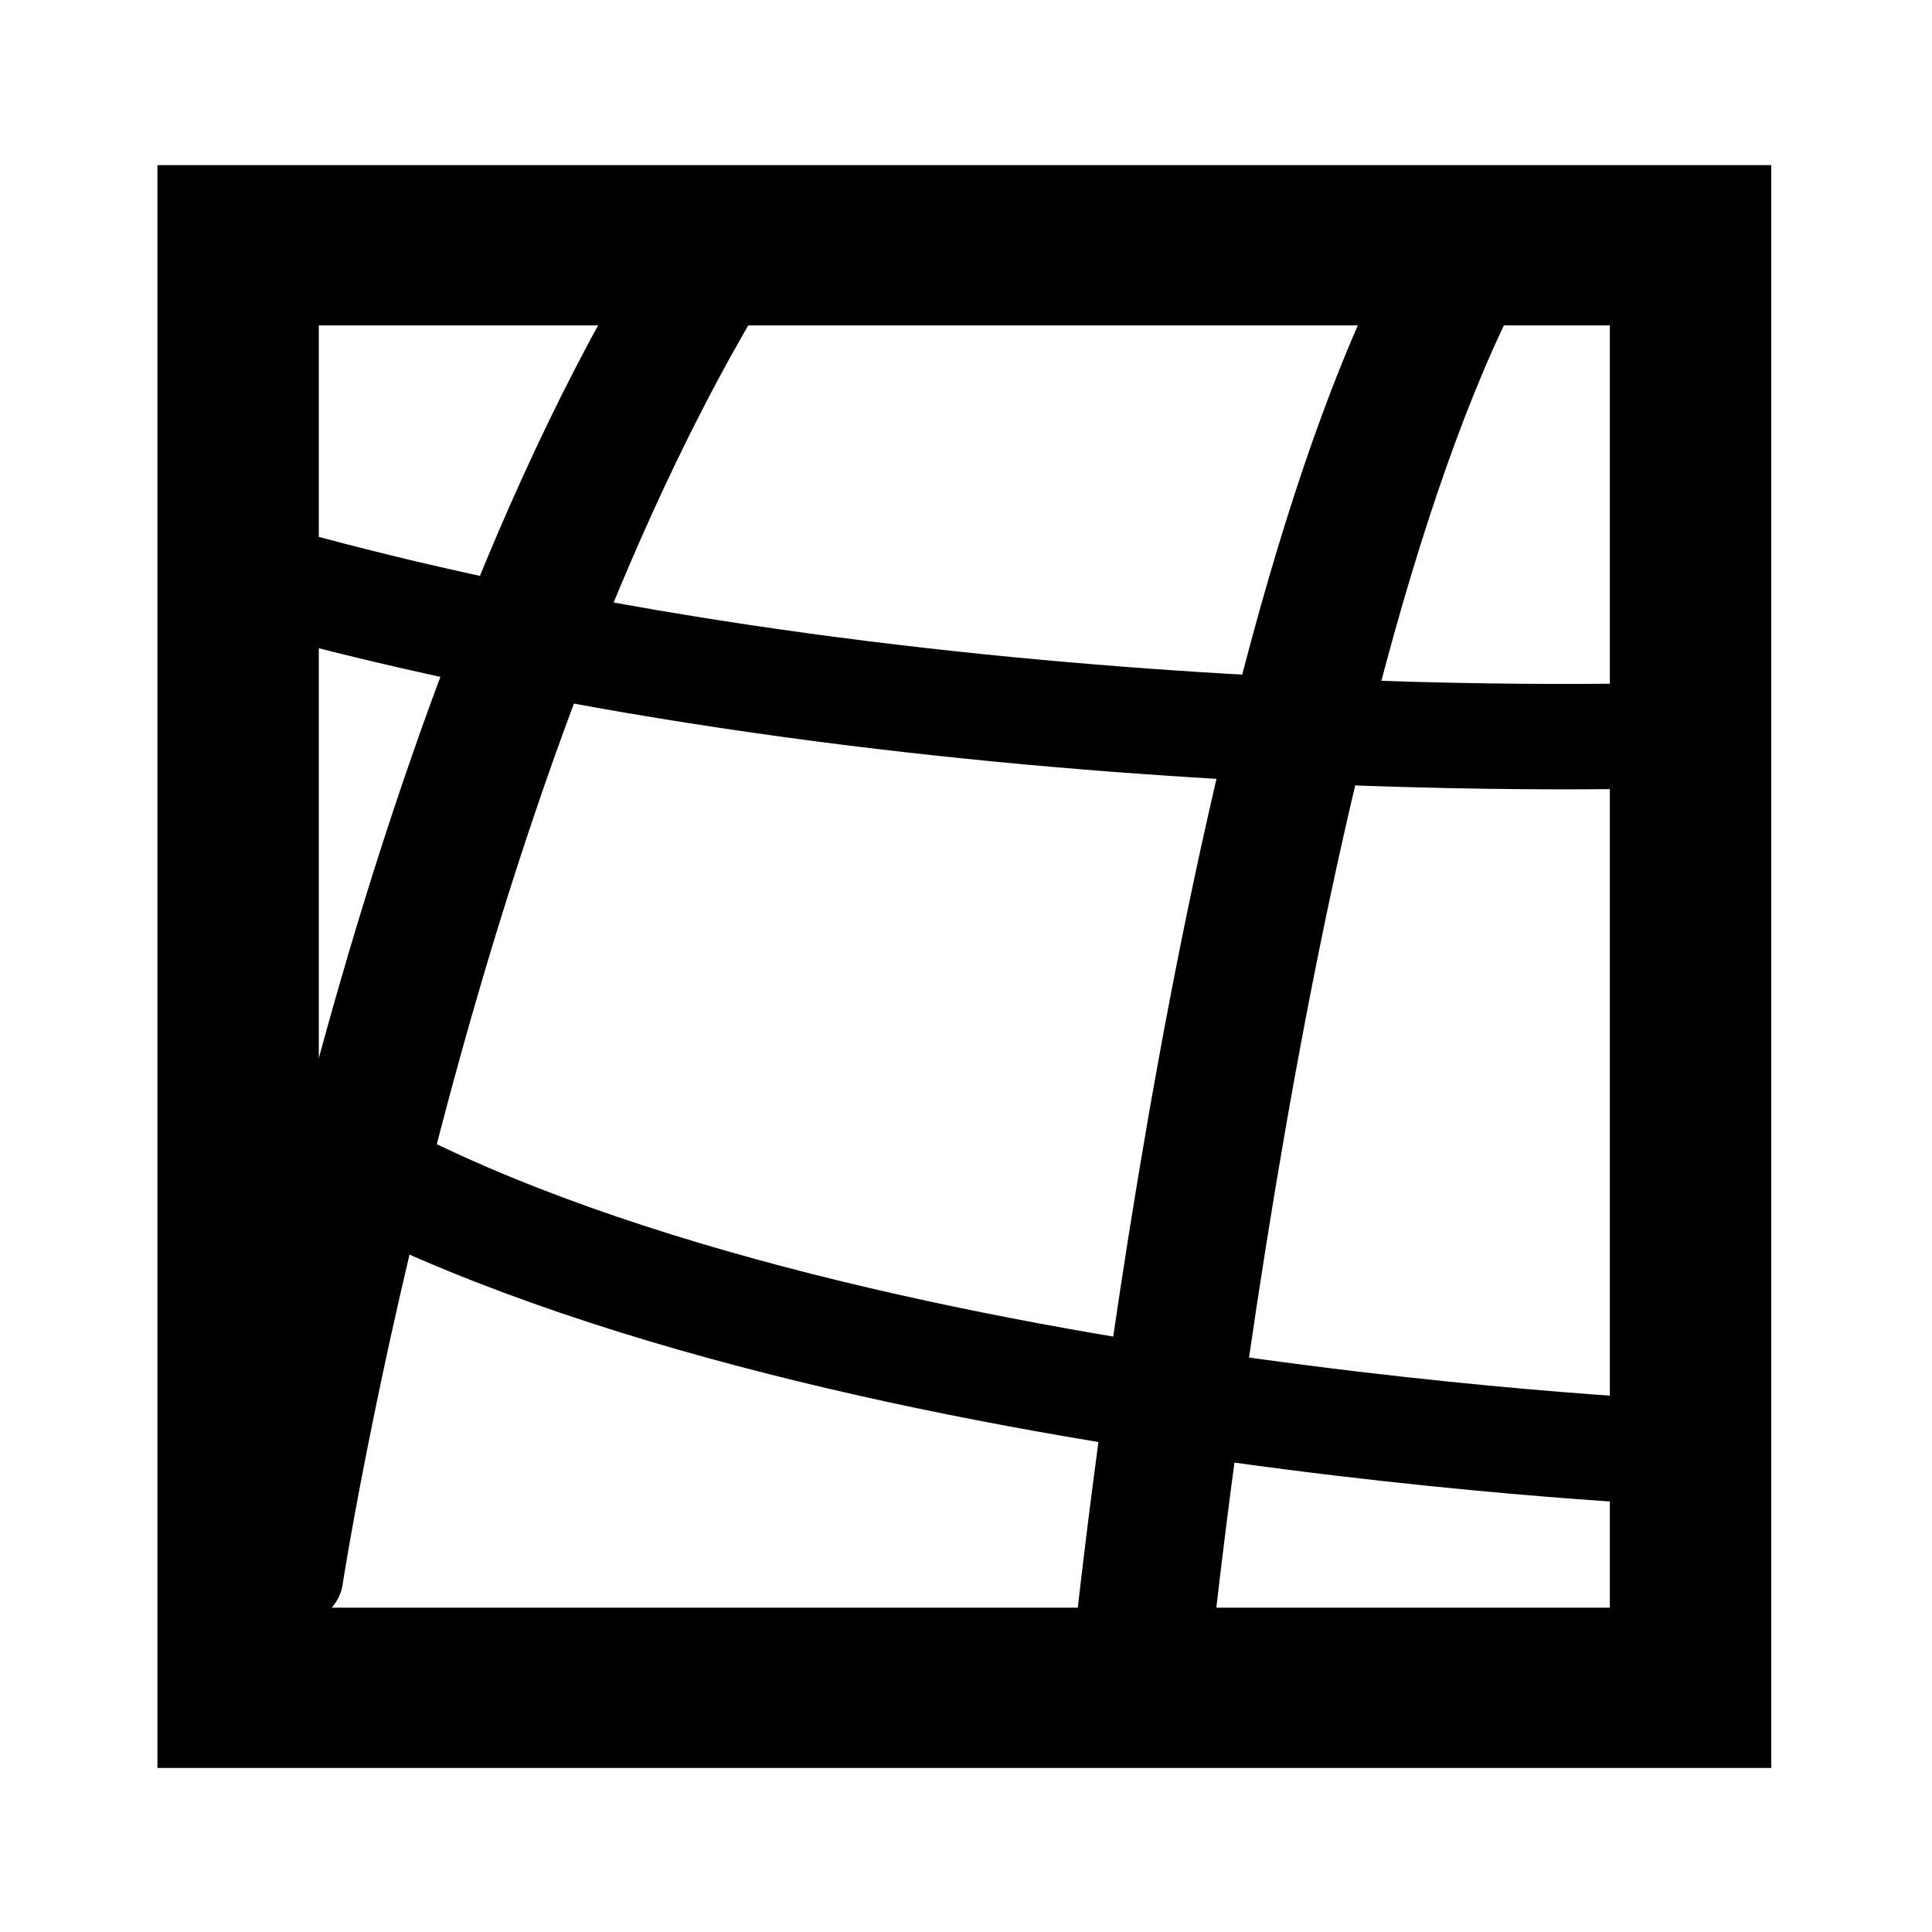 <svg xmlns="http://www.w3.org/2000/svg" width="24" height="24" viewBox="0 0 6.35 6.35">
  <g aria-label="ДСП" style="font-size:22.677px;-inkscape-font-specification:sans-serif;text-align:center;text-anchor:middle;white-space:pre;stroke-width:2;stroke-linecap:round;stroke-linejoin:bevel;stroke-miterlimit:4.1">
    <path d="M-46.66-36.765V25.95H1.56v-62.716zm4.822 6.271h38.576V19.68h-38.576z" style="color:#000;-inkscape-font-specification:sans-serif;fill:#000;stroke-linejoin:miter;-inkscape-stroke:none" transform="matrix(.11 0 0 .084 5.65 3.631)"/>
    <path d="M-29.714-33.861C-39.307-14.284-43.177 18.55-43.177 18.55M-7.449-33.536c-6.97 16.25-9.923 56.636-9.923 56.636" style="fill:none;fill-opacity:1;stroke:#000;stroke-width:4.124;stroke-linecap:round;stroke-linejoin:miter;stroke-miterlimit:4.1;stroke-dasharray:none;stroke-opacity:1" transform="matrix(.11 0 0 .084 5.65 3.631)"/>
    <path d="M-43.579-20.654c19.961 7.348 42.502 6.184 42.502 6.184M-43.403.338c13.219 11.635 42.125 13.27 42.125 13.27" style="fill:none;fill-opacity:1;stroke:#000;stroke-width:4.124;stroke-linecap:round;stroke-linejoin:miter;stroke-miterlimit:4.1;stroke-dasharray:none;stroke-opacity:1" transform="matrix(.11 0 0 .084 5.65 3.631)"/>
  </g>
</svg>
